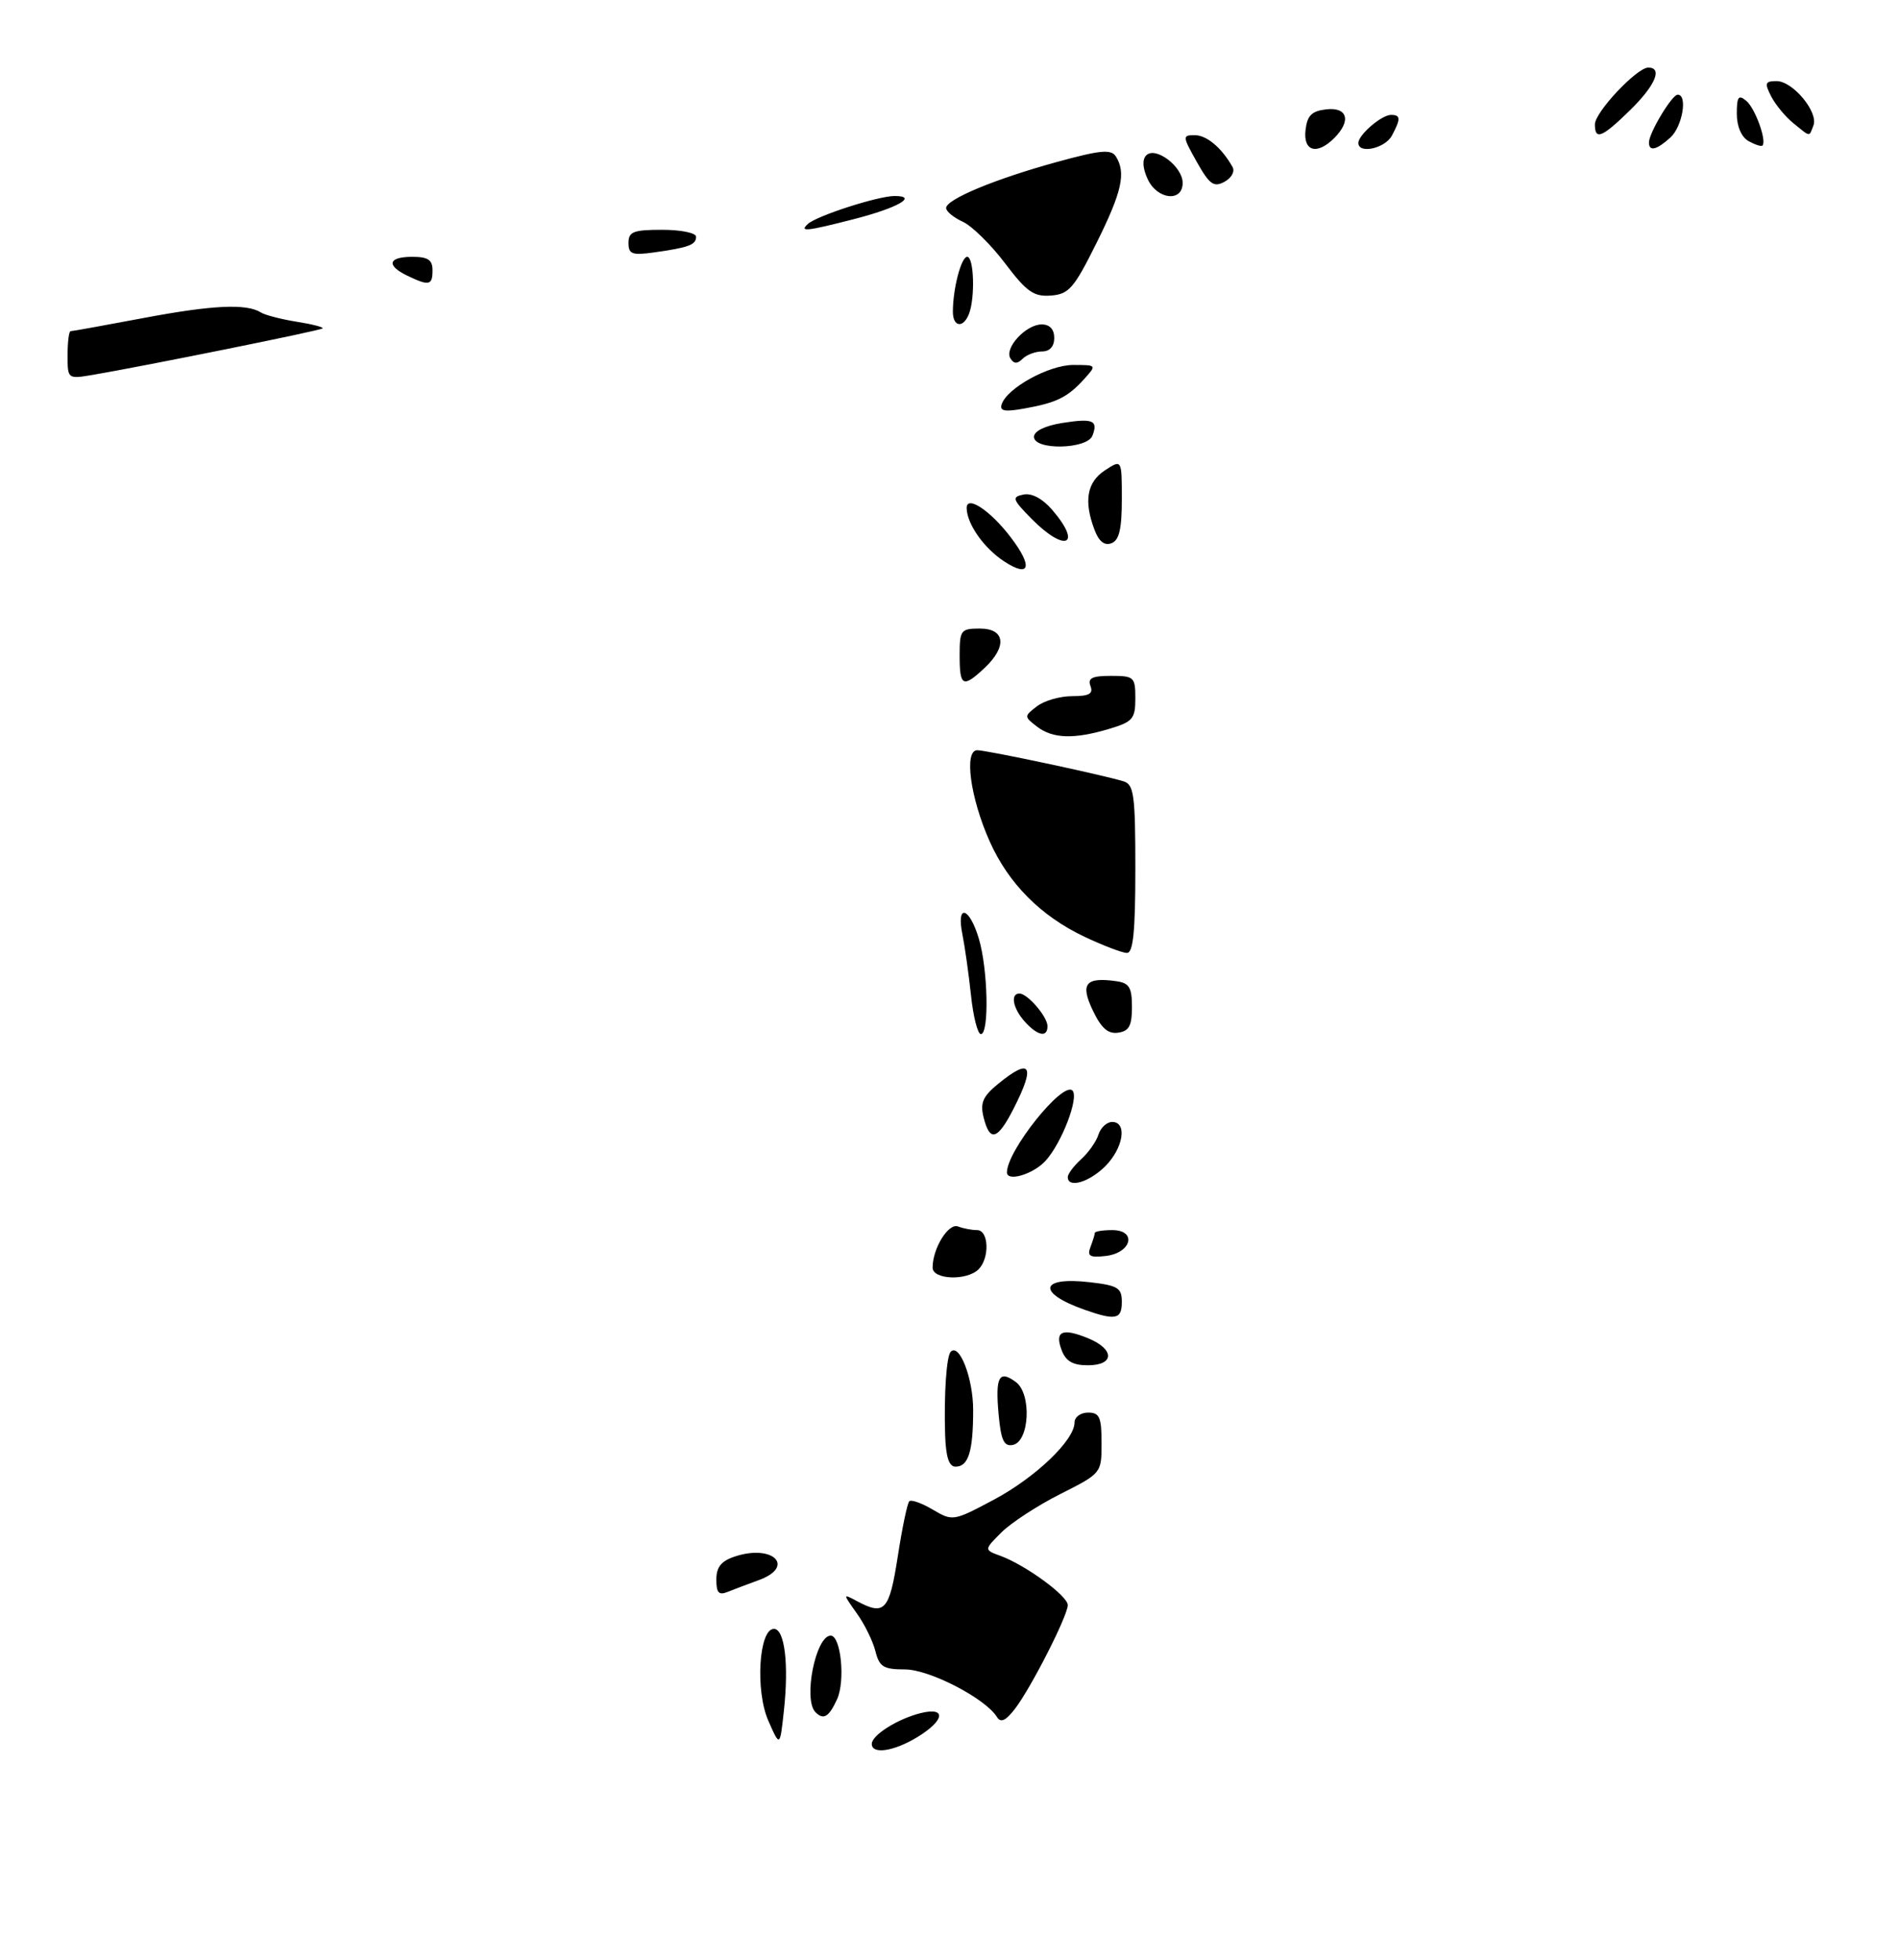 <?xml version="1.0" encoding="UTF-8" standalone="no"?>
<!DOCTYPE svg PUBLIC "-//W3C//DTD SVG 1.1//EN" "http://www.w3.org/Graphics/SVG/1.1/DTD/svg11.dtd" >
<svg xmlns="http://www.w3.org/2000/svg" xmlns:xlink="http://www.w3.org/1999/xlink" version="1.1" viewBox="0 0 281 290">
 <g >
 <path fill="currentColor"
d=" M 129.00 258.02 C 129.00 256.72 132.85 254.30 136.25 253.46 C 140.08 252.52 139.80 254.54 135.75 257.01 C 132.27 259.13 129.00 259.62 129.00 258.02 Z  M 113.69 254.59 C 111.74 250.15 112.29 241.00 114.52 241.00 C 116.11 241.00 116.75 246.22 115.99 253.15 C 115.41 258.50 115.41 258.50 113.69 254.59 Z  M 147.52 254.04 C 145.82 251.29 137.53 247.00 133.91 247.00 C 130.74 247.00 130.12 246.62 129.54 244.31 C 129.17 242.83 127.93 240.30 126.78 238.70 C 124.70 235.77 124.70 235.77 126.78 236.88 C 130.90 239.09 131.59 238.35 132.84 230.32 C 133.49 226.09 134.26 222.40 134.55 222.12 C 134.83 221.84 136.40 222.39 138.03 223.36 C 140.97 225.09 141.08 225.07 147.04 221.90 C 153.22 218.61 159.00 213.08 159.00 210.47 C 159.00 209.66 159.90 209.00 161.00 209.00 C 162.70 209.00 163.00 209.67 163.00 213.49 C 163.00 217.97 163.00 217.97 156.88 221.06 C 153.51 222.76 149.60 225.31 148.18 226.73 C 145.60 229.31 145.60 229.31 148.05 230.20 C 151.77 231.57 158.00 236.12 158.00 237.48 C 158.00 239.07 152.50 249.86 150.14 252.89 C 148.80 254.61 148.07 254.93 147.52 254.04 Z  M 120.67 253.33 C 118.81 251.48 120.70 242.00 122.92 242.00 C 124.43 242.00 125.10 248.68 123.87 251.40 C 122.66 254.04 121.86 254.53 120.67 253.33 Z  M 106.00 233.70 C 106.00 231.85 106.72 230.96 108.75 230.29 C 114.40 228.42 117.76 231.80 112.25 233.80 C 110.74 234.35 108.71 235.11 107.75 235.50 C 106.36 236.07 106.00 235.70 106.00 233.70 Z  M 139.85 212.25 C 139.67 206.27 140.05 200.65 140.68 200.00 C 141.97 198.67 144.00 203.94 144.00 208.61 C 144.00 214.76 143.30 217.00 141.39 217.00 C 140.42 217.00 139.96 215.57 139.85 212.25 Z  M 147.77 209.30 C 147.26 203.70 147.82 202.63 150.32 204.48 C 152.69 206.23 152.34 213.33 149.85 213.79 C 148.56 214.04 148.12 213.09 147.77 209.30 Z  M 157.09 199.75 C 156.03 196.94 157.20 196.43 161.05 198.02 C 164.96 199.64 164.92 202.00 160.97 202.00 C 158.74 202.00 157.71 201.40 157.09 199.75 Z  M 160.50 193.79 C 153.38 191.28 153.82 188.85 161.25 189.71 C 165.43 190.19 166.00 190.55 166.00 192.63 C 166.00 195.21 165.08 195.40 160.50 193.79 Z  M 138.00 187.55 C 138.00 184.70 140.34 180.92 141.76 181.46 C 142.53 181.76 143.80 182.00 144.58 182.00 C 146.32 182.00 146.47 186.13 144.80 187.80 C 143.07 189.53 138.00 189.34 138.00 187.55 Z  M 161.36 184.50 C 161.71 183.58 162.00 182.65 162.00 182.42 C 162.00 182.19 163.16 182.00 164.57 182.00 C 168.30 182.00 167.44 185.39 163.60 185.83 C 161.26 186.10 160.84 185.85 161.36 184.50 Z  M 158.00 174.15 C 158.00 173.69 158.89 172.51 159.97 171.52 C 161.06 170.54 162.22 168.90 162.54 167.87 C 162.87 166.84 163.78 166.00 164.57 166.00 C 166.84 166.00 166.23 169.86 163.55 172.55 C 161.15 174.94 158.00 175.85 158.00 174.15 Z  M 149.00 173.46 C 149.00 170.25 157.26 159.93 158.69 161.35 C 159.70 162.36 157.11 169.12 154.71 171.75 C 152.89 173.74 149.00 174.90 149.00 173.46 Z  M 145.55 165.34 C 145.01 163.18 145.42 162.23 147.69 160.37 C 152.53 156.41 153.27 157.59 149.98 164.04 C 147.61 168.68 146.47 169.01 145.55 165.34 Z  M 143.68 147.25 C 143.34 144.09 142.77 140.04 142.41 138.25 C 141.48 133.66 143.43 134.15 144.84 138.87 C 146.19 143.37 146.40 153.00 145.14 153.00 C 144.67 153.00 144.01 150.41 143.68 147.25 Z  M 151.65 151.17 C 149.89 149.22 149.46 147.00 150.85 147.00 C 152.05 147.00 155.00 150.43 155.00 151.83 C 155.00 153.55 153.54 153.26 151.65 151.17 Z  M 161.71 149.51 C 159.81 145.54 160.63 144.53 165.18 145.17 C 167.10 145.44 167.50 146.10 167.50 149.00 C 167.50 151.76 167.07 152.56 165.46 152.79 C 163.96 153.01 162.96 152.13 161.71 149.51 Z  M 160.50 138.61 C 154.02 135.55 149.24 130.74 146.45 124.50 C 143.58 118.08 142.61 111.00 144.61 111.00 C 146.02 111.00 162.95 114.60 166.25 115.60 C 167.79 116.07 168.00 117.60 168.00 128.57 C 168.00 137.85 167.68 141.00 166.75 140.99 C 166.06 140.98 163.25 139.91 160.50 138.61 Z  M 153.44 107.50 C 151.52 106.02 151.52 105.98 153.44 104.50 C 154.51 103.67 156.86 103.00 158.66 103.00 C 161.16 103.00 161.80 102.65 161.36 101.50 C 160.92 100.34 161.60 100.00 164.39 100.00 C 167.82 100.00 168.00 100.17 168.00 103.34 C 168.00 106.35 167.62 106.80 164.13 107.84 C 158.93 109.40 155.77 109.30 153.44 107.50 Z  M 142.00 97.00 C 142.00 93.22 142.17 93.00 145.00 93.00 C 148.74 93.00 149.06 95.66 145.69 98.83 C 142.49 101.83 142.00 101.59 142.00 97.00 Z  M 148.57 83.05 C 145.60 81.10 143.10 77.56 143.04 75.21 C 142.98 73.18 146.51 75.49 149.55 79.48 C 152.89 83.85 152.41 85.57 148.57 83.05 Z  M 161.97 78.42 C 160.34 74.14 160.83 71.34 163.50 69.59 C 166.00 67.95 166.00 67.95 166.00 73.87 C 166.00 78.26 165.61 79.94 164.47 80.37 C 163.44 80.77 162.61 80.12 161.97 78.42 Z  M 152.67 76.79 C 149.80 73.87 149.68 73.53 151.45 73.17 C 152.67 72.92 154.27 73.78 155.70 75.44 C 160.21 80.68 157.64 81.81 152.67 76.79 Z  M 153.00 64.63 C 153.00 63.79 154.62 63.00 157.13 62.59 C 161.73 61.86 162.53 62.19 161.65 64.46 C 160.87 66.49 153.00 66.65 153.00 64.63 Z  M 148.22 59.82 C 149.01 57.41 155.22 54.00 158.80 54.00 C 162.30 54.00 162.30 54.01 160.42 56.09 C 157.98 58.78 156.37 59.58 151.64 60.43 C 148.68 60.97 147.89 60.83 148.22 59.82 Z  M 10.00 52.55 C 10.00 50.60 10.20 49.00 10.45 49.00 C 10.70 49.00 15.53 48.13 21.20 47.06 C 31.41 45.13 36.49 44.89 38.60 46.23 C 39.20 46.61 41.58 47.23 43.88 47.60 C 46.18 47.96 47.92 48.41 47.74 48.59 C 47.42 48.91 21.50 54.14 13.75 55.46 C 10.00 56.09 10.00 56.09 10.00 52.55 Z  M 149.51 53.02 C 148.58 51.50 151.81 48.00 154.15 48.00 C 155.33 48.00 156.00 48.72 156.00 50.00 C 156.00 51.26 155.33 52.00 154.20 52.00 C 153.21 52.00 151.91 52.49 151.31 53.09 C 150.53 53.87 150.03 53.85 149.51 53.02 Z  M 141.00 46.12 C 141.00 42.72 142.23 38.00 143.12 38.00 C 144.12 38.00 144.31 44.02 143.39 46.42 C 142.56 48.60 141.00 48.41 141.00 46.12 Z  M 148.70 38.93 C 146.61 36.17 143.80 33.41 142.45 32.80 C 141.10 32.18 140.00 31.28 140.00 30.78 C 140.00 29.49 147.27 26.47 156.38 23.97 C 162.86 22.19 164.41 22.05 165.12 23.15 C 166.65 25.58 166.02 28.39 162.23 36.00 C 158.92 42.66 158.16 43.53 155.50 43.73 C 152.96 43.92 151.92 43.19 148.70 38.93 Z  M 60.25 40.78 C 57.11 39.26 57.45 38.00 61.00 38.00 C 63.33 38.00 64.00 38.44 64.00 40.00 C 64.00 42.24 63.49 42.34 60.25 40.78 Z  M 93.00 35.94 C 93.00 34.28 93.72 34.00 98.00 34.00 C 100.77 34.00 103.00 34.46 103.00 35.03 C 103.00 36.23 101.91 36.63 96.75 37.35 C 93.53 37.80 93.00 37.60 93.00 35.94 Z  M 119.55 33.13 C 120.88 31.92 129.94 29.00 132.38 29.00 C 135.92 29.00 132.81 30.77 126.36 32.42 C 119.32 34.23 118.22 34.34 119.55 33.13 Z  M 169.81 26.47 C 169.07 24.85 169.00 23.60 169.62 22.98 C 170.99 21.61 175.00 24.65 175.00 27.06 C 175.00 29.97 171.21 29.55 169.81 26.47 Z  M 177.09 23.95 C 174.97 20.17 174.95 20.00 176.78 20.00 C 178.56 20.00 180.76 21.85 182.38 24.70 C 182.76 25.37 182.23 26.34 181.18 26.90 C 179.60 27.75 178.97 27.29 177.09 23.95 Z  M 193.18 19.25 C 193.43 17.09 194.09 16.43 196.25 16.18 C 199.41 15.82 199.98 17.88 197.43 20.43 C 194.88 22.98 192.82 22.41 193.18 19.25 Z  M 201.00 21.15 C 201.00 19.95 204.43 17.00 205.83 17.00 C 207.27 17.00 207.29 17.58 205.96 20.07 C 204.95 21.96 201.00 22.83 201.00 21.15 Z  M 244.00 21.08 C 244.00 19.67 247.40 14.01 248.25 14.01 C 249.76 13.99 248.95 18.74 247.17 20.35 C 245.13 22.20 244.00 22.46 244.00 21.08 Z  M 258.74 20.88 C 257.68 20.28 257.00 18.71 257.00 16.83 C 257.00 14.31 257.25 13.96 258.40 14.92 C 259.72 16.01 261.47 20.87 260.79 21.54 C 260.62 21.71 259.70 21.41 258.74 20.88 Z  M 236.00 18.40 C 236.00 16.60 242.21 10.00 243.90 10.00 C 246.07 10.00 244.93 12.66 241.21 16.30 C 237.03 20.38 236.00 20.79 236.00 18.40 Z  M 265.37 18.23 C 264.19 17.28 262.72 15.49 262.08 14.25 C 261.08 12.29 261.18 12.00 262.89 12.00 C 265.29 12.00 269.10 16.59 268.34 18.56 C 267.67 20.29 267.96 20.33 265.37 18.23 Z "/>
</g>
</svg>